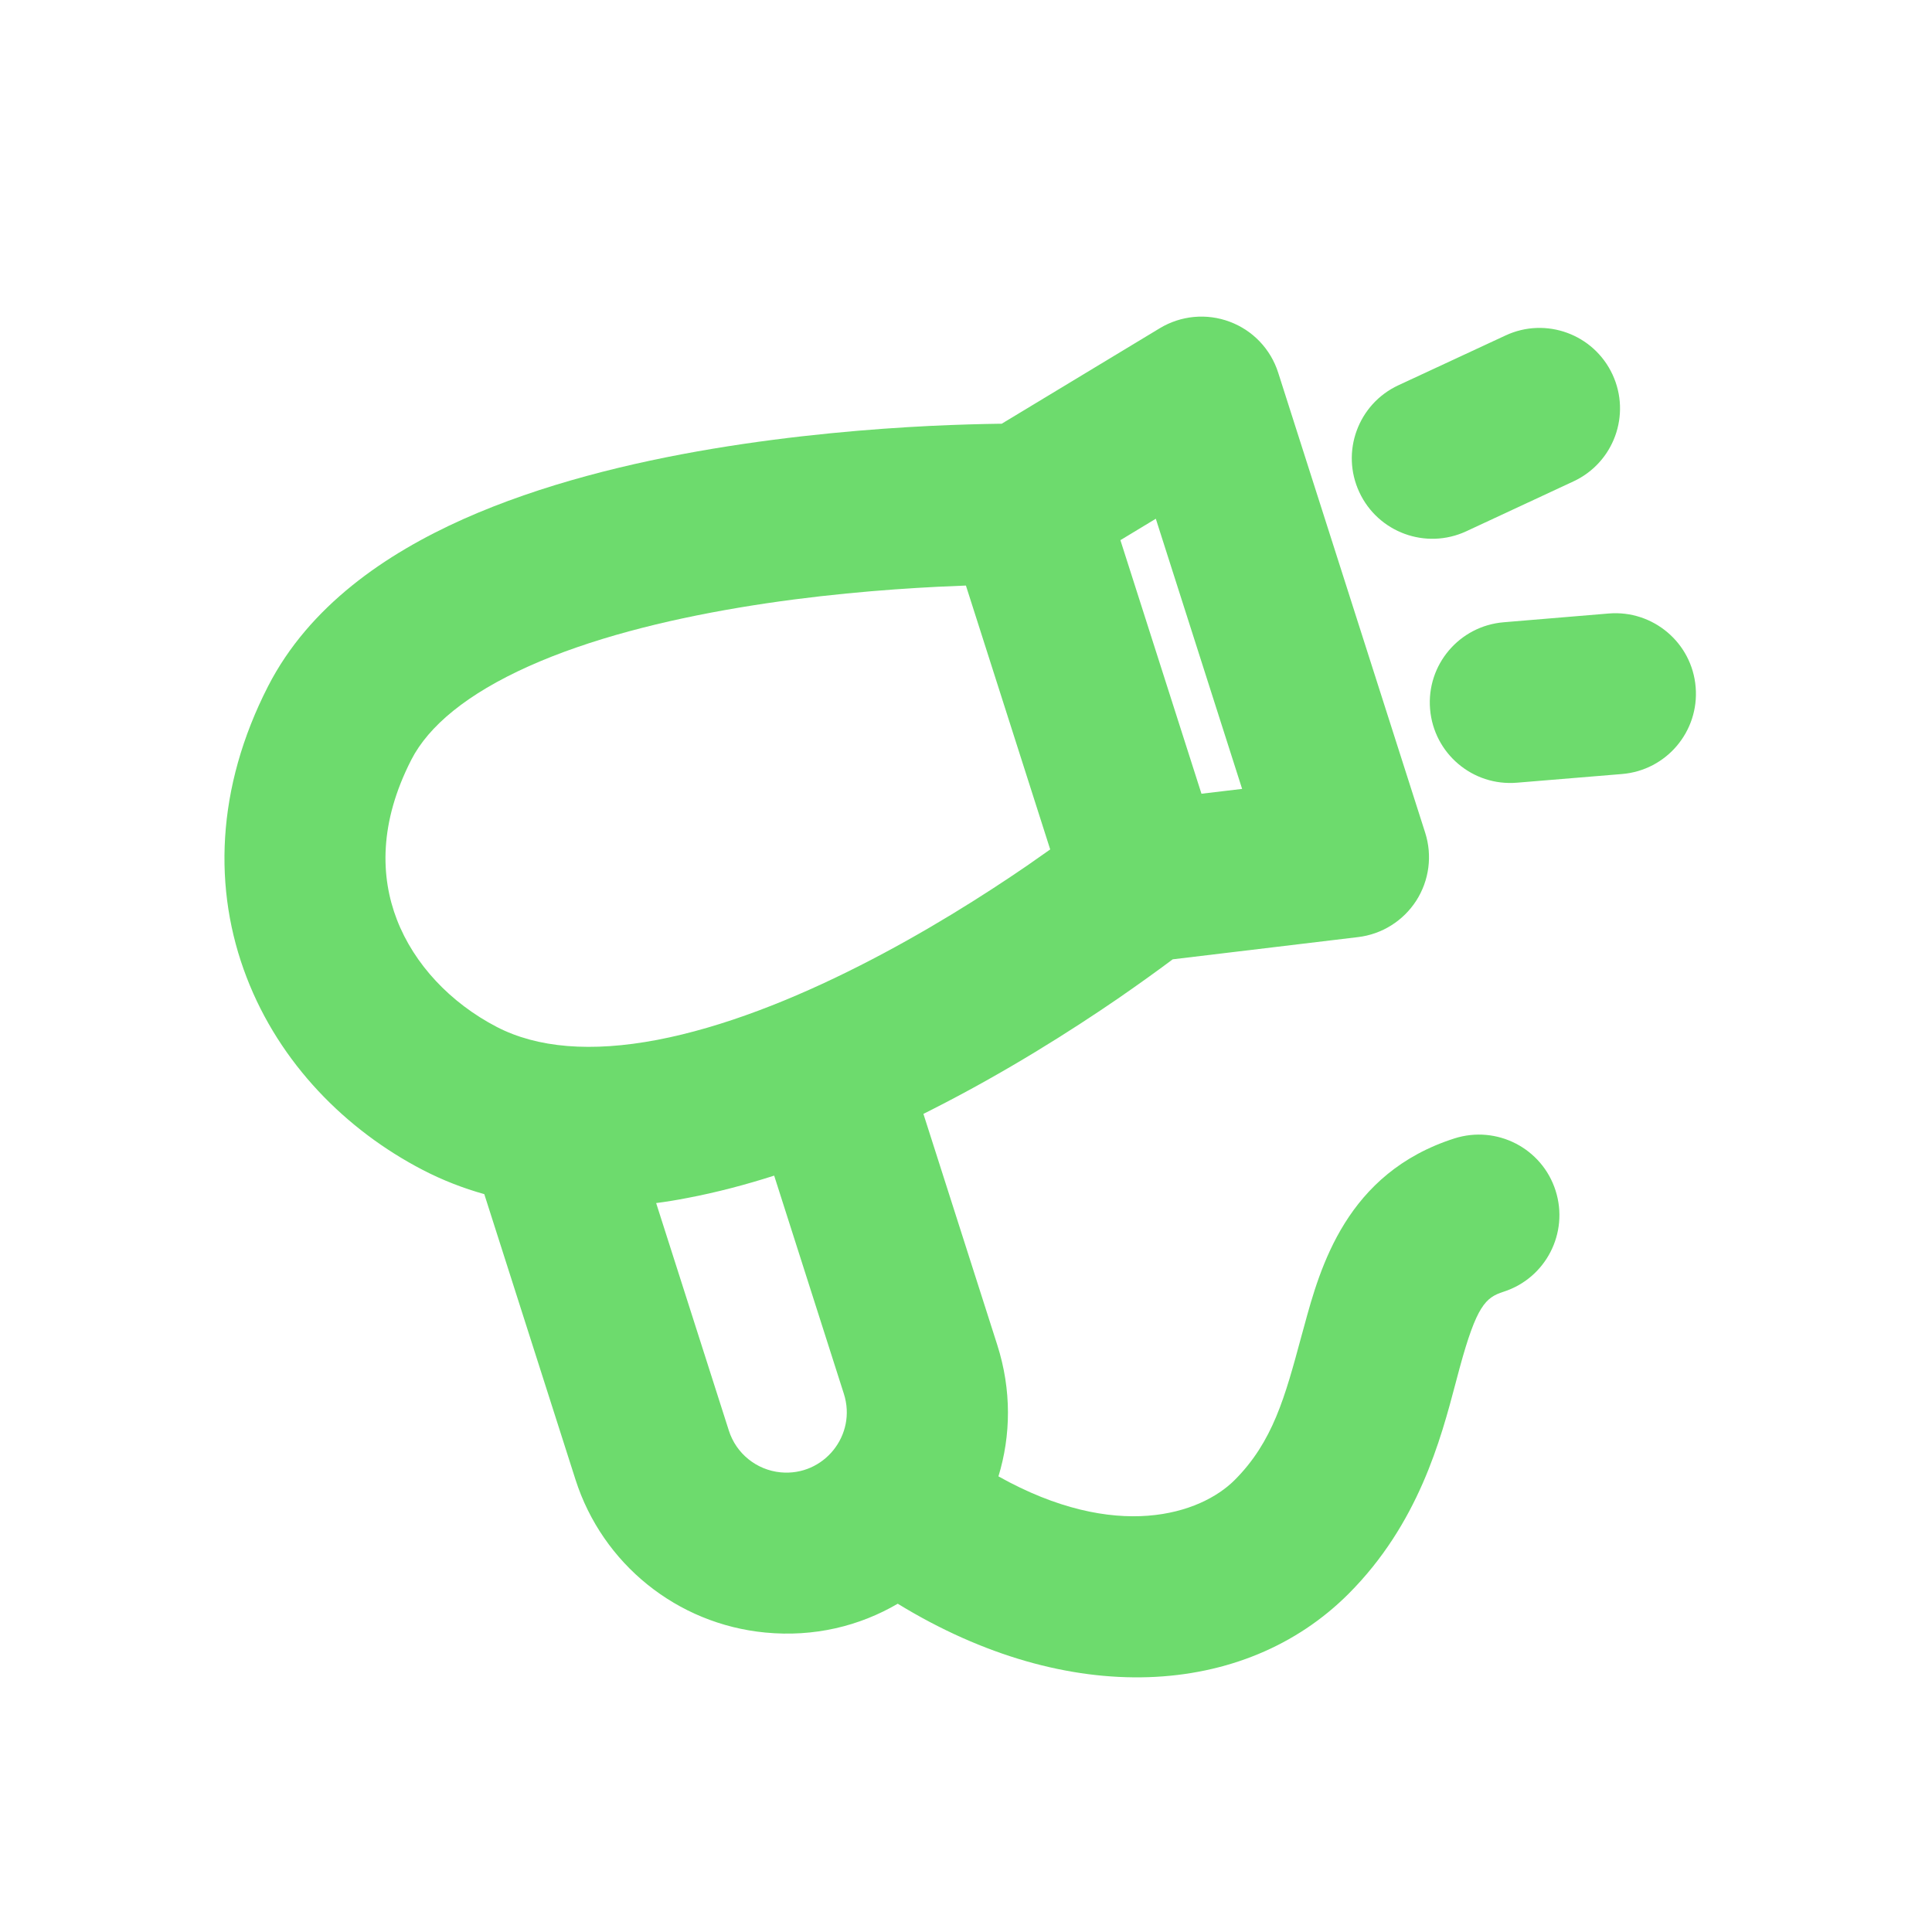 <svg width="24" height="24" viewBox="0 0 24 24" fill="none" xmlns="http://www.w3.org/2000/svg">
<path fill-rule="evenodd" clip-rule="evenodd" d="M15.277 3.997C15.563 4.104 15.785 4.337 15.878 4.629L17.704 10.344C17.795 10.628 17.754 10.938 17.593 11.189C17.431 11.44 17.166 11.606 16.87 11.641L14.568 11.917C14.405 12.039 14.174 12.207 13.89 12.403C13.311 12.8 12.5 13.316 11.58 13.782C11.544 13.8 11.508 13.819 11.471 13.837L12.388 16.706C12.568 17.269 12.558 17.832 12.403 18.34C13.867 19.16 14.915 18.808 15.337 18.386C15.813 17.909 15.962 17.356 16.166 16.601L16.201 16.474C16.399 15.744 16.725 14.571 18.067 14.142C18.594 13.974 19.156 14.264 19.324 14.79C19.492 15.317 19.202 15.879 18.676 16.047C18.456 16.118 18.343 16.217 18.131 16.998C18.115 17.055 18.1 17.115 18.083 17.178C17.898 17.878 17.622 18.928 16.752 19.799C15.461 21.092 13.281 21.226 11.152 19.922C10.679 20.199 10.114 20.339 9.506 20.28C8.411 20.175 7.484 19.428 7.149 18.38L6.016 14.834C5.756 14.761 5.499 14.662 5.249 14.532C4.294 14.036 3.474 13.208 3.064 12.142C2.644 11.054 2.682 9.791 3.33 8.525C3.842 7.526 4.794 6.879 5.752 6.45C6.726 6.015 7.836 5.745 8.851 5.575C9.874 5.404 10.842 5.326 11.551 5.291C11.907 5.274 12.201 5.267 12.407 5.264L12.443 5.264L14.408 4.077C14.67 3.919 14.99 3.889 15.277 3.997ZM13.918 6.71L14.925 9.86L15.43 9.8L14.358 6.444L13.918 6.71ZM5.11 9.437C5.323 9.022 5.797 8.622 6.569 8.276C7.326 7.937 8.252 7.704 9.182 7.548C10.104 7.393 10.991 7.322 11.65 7.289C11.775 7.283 11.892 7.278 11.999 7.274L13.046 10.552C12.959 10.614 12.862 10.682 12.758 10.754C12.227 11.118 11.494 11.584 10.676 11.998C9.852 12.416 8.979 12.762 8.163 12.918C7.342 13.074 6.675 13.018 6.171 12.757C5.594 12.457 5.144 11.978 4.93 11.423C4.725 10.891 4.709 10.22 5.11 9.437ZM9.617 14.604C9.261 14.718 8.9 14.813 8.537 14.882C8.409 14.907 8.281 14.928 8.151 14.945L9.054 17.771C9.145 18.057 9.398 18.261 9.697 18.29C10.233 18.341 10.647 17.828 10.483 17.315L9.617 14.604Z" fill="#6DDB6D"/>
<path d="M17.371 4.786C16.87 5.019 16.653 5.614 16.886 6.114C17.119 6.615 17.713 6.832 18.214 6.6L19.546 5.98C20.047 5.747 20.264 5.153 20.031 4.652C19.798 4.151 19.203 3.934 18.703 4.167L17.371 4.786Z" fill="#6DDB6D"/>
<path d="M21.064 8.535C21.11 9.086 20.701 9.569 20.151 9.615L18.844 9.723C18.294 9.769 17.811 9.36 17.765 8.809C17.719 8.259 18.128 7.776 18.679 7.73L19.985 7.621C20.535 7.576 21.019 7.985 21.064 8.535Z" fill="#6DDB6D"/>
</svg>
